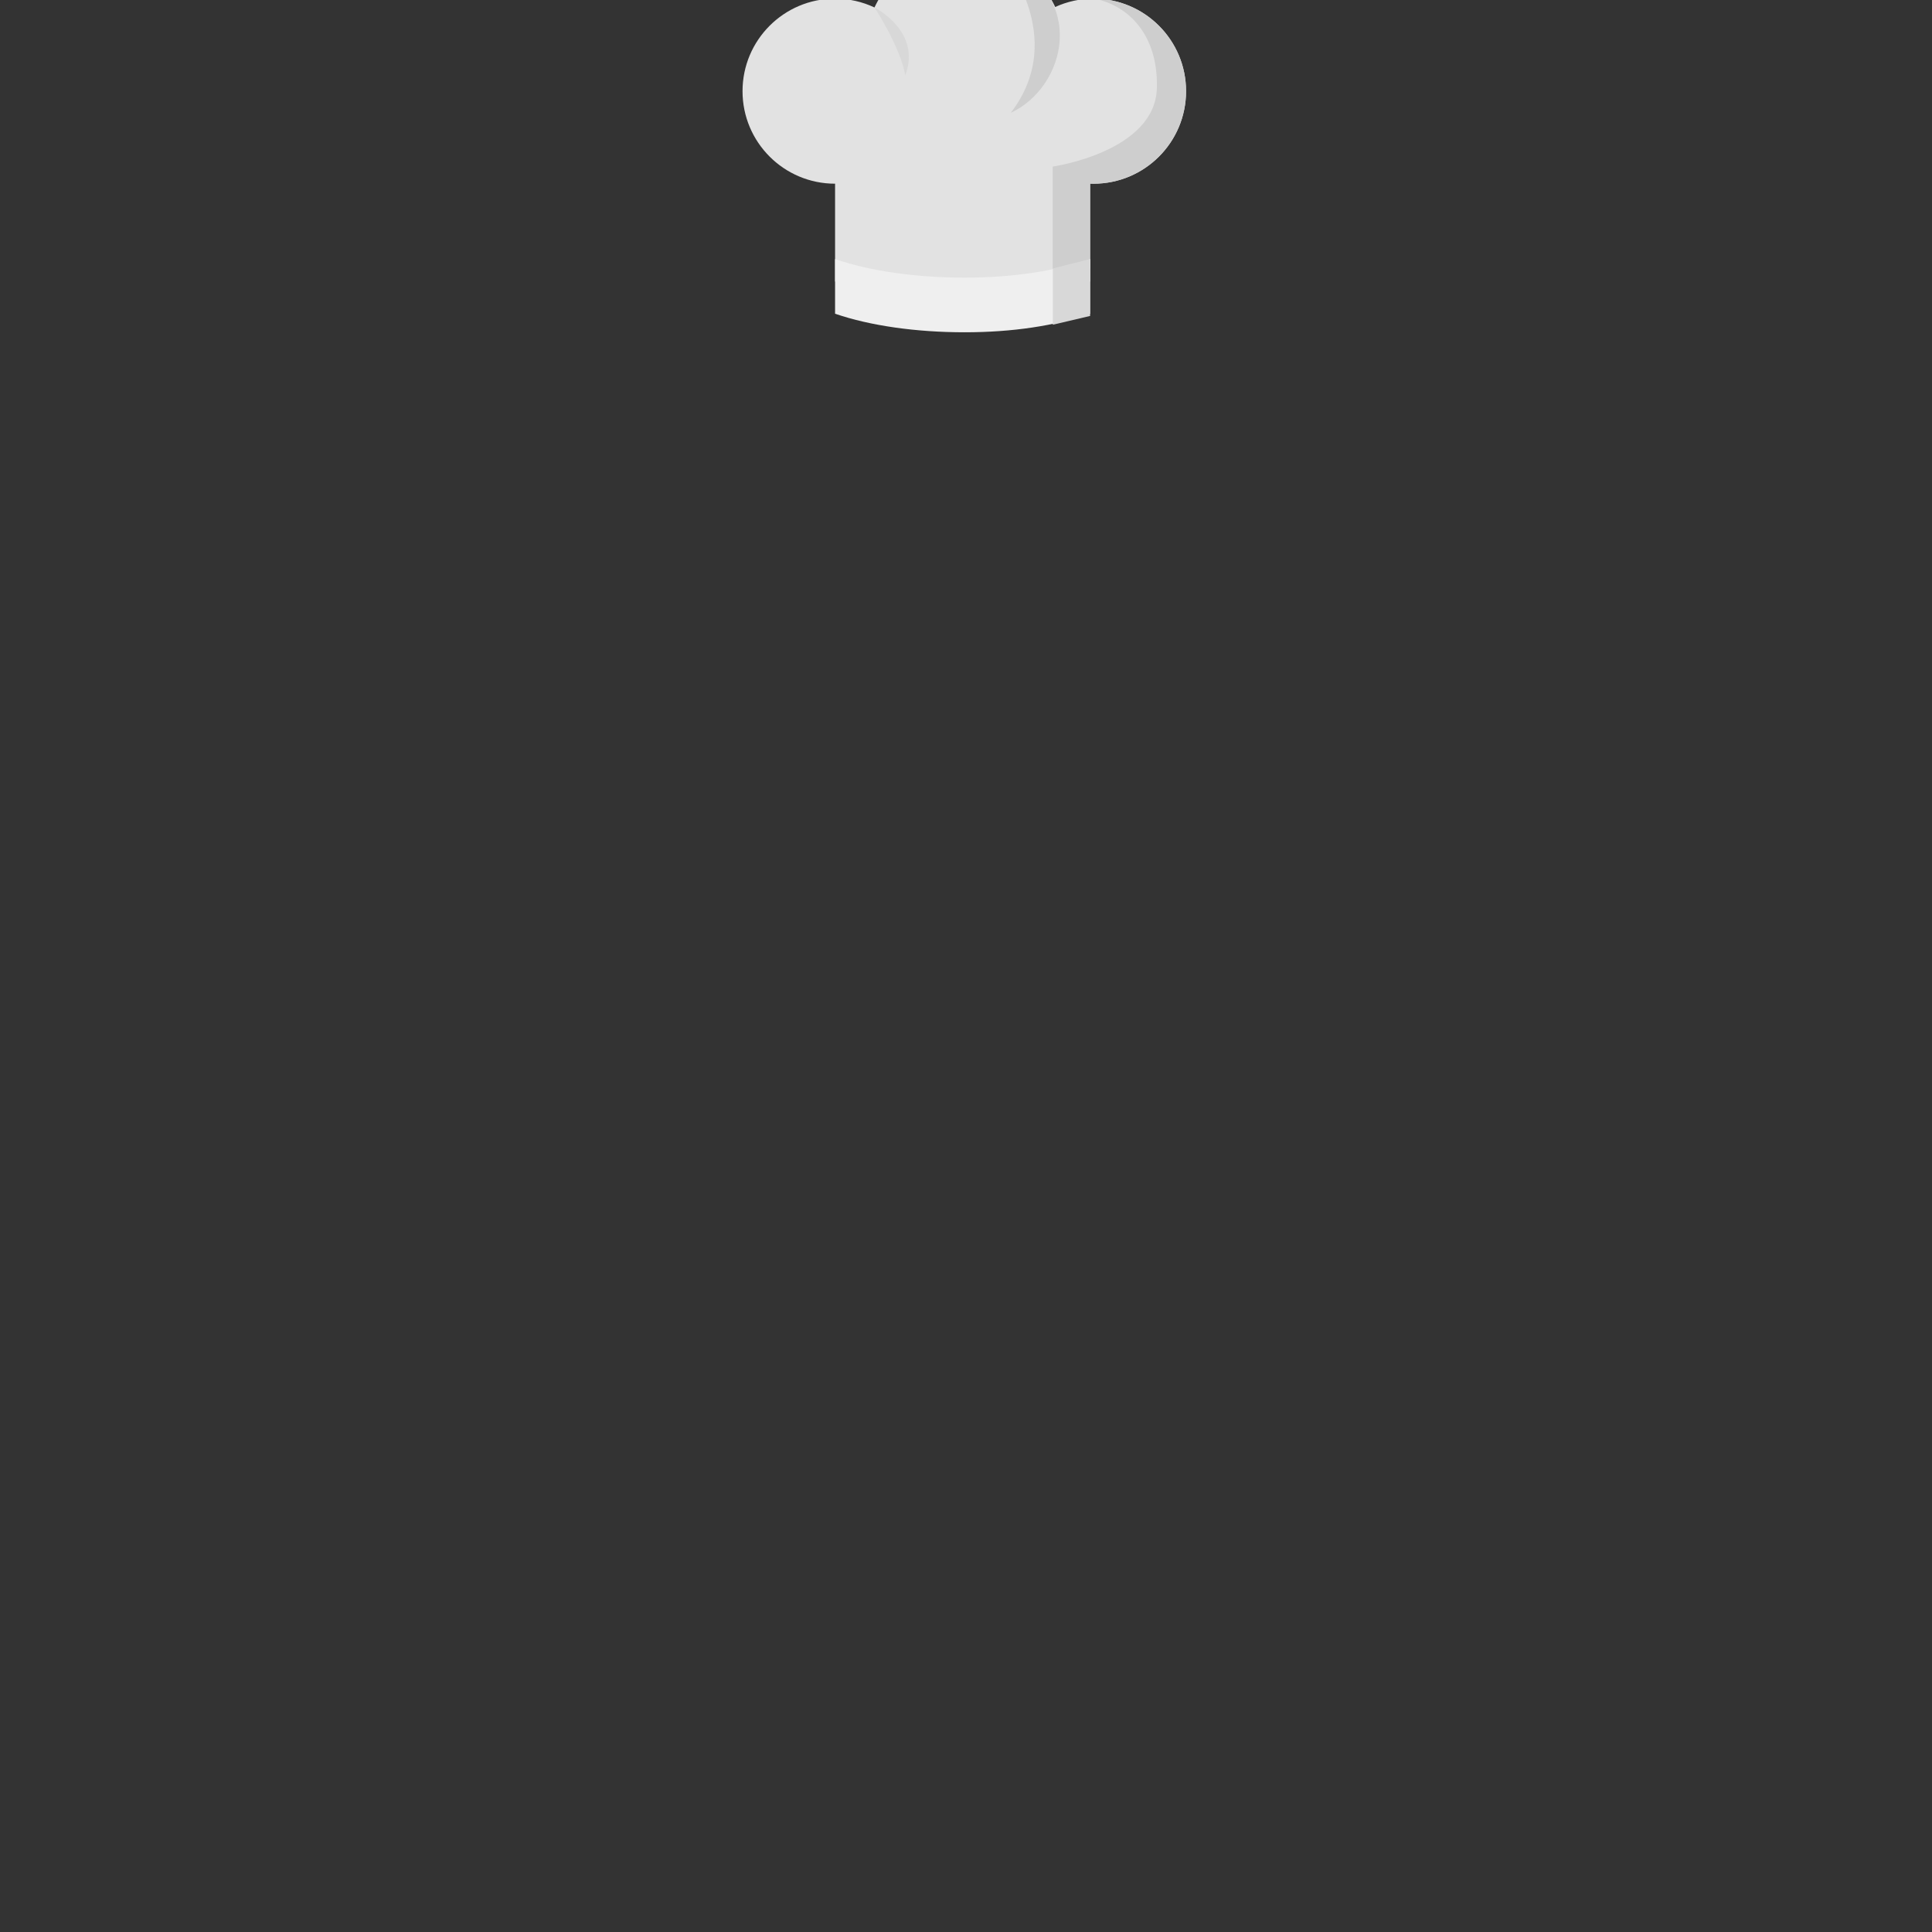 <?xml version="1.0" encoding="utf-8"?>
<!-- Generator: Adobe Illustrator 14.0.0, SVG Export Plug-In . SVG Version: 6.00 Build 43363)  -->
<!DOCTYPE svg PUBLIC "-//W3C//DTD SVG 1.1//EN" "http://www.w3.org/Graphics/SVG/1.1/DTD/svg11.dtd">
<svg version="1.1" id="content" xmlns="http://www.w3.org/2000/svg" xmlns:xlink="http://www.w3.org/1999/xlink" x="0px" y="0px"
	 width="500px" height="500px" viewBox="0 0 500 500" enable-background="new 0 0 500 500" xml:space="preserve">
<rect x="0" y="0" width="500" height="500" fill="#333333" stroke="none"/>
<g id="bounds" display="none">
	<rect x="169.845" y="-43.229" fill="none" stroke="#000000" stroke-width="1.115" width="159.429" height="159.426"/>
</g>
<g id="accessory">
	<path fill="#E2E2E2" d="M283.006-0.348c-3.54,0-6.896,0.774-9.915,2.155c-4.129-8.764-13.035-14.834-23.362-14.834
		c-10.375,0-19.318,6.127-23.414,14.96c-3.096-1.463-6.553-2.283-10.204-2.283c-13.223,0-23.945,10.723-23.945,23.945
		c0,13.225,10.723,23.945,23.945,23.945c0.001,0,0.002,0,0.004,0v25.308h66.008v-5.799V47.52c0.295,0.011,0.587,0.022,0.884,0.022
		c13.223,0,23.946-10.721,23.946-23.945C306.952,10.374,296.229-0.348,283.006-0.348z"/>
	<path fill="#CECECE" d="M259.151-11.251c0,0,17.662,20.662,2.436,40.445C275.72,22.668,282.024-0.814,259.151-11.251z"/>
	<path fill="#CECECE" d="M283.335-0.338c9.208,1.974,16.379,9.786,16.067,23.069c-0.388,16.593-26.971,20.384-26.971,20.384v26.462
		h9.69V47.52c0.295,0.011,0.587,0.022,0.884,0.022c13.223,0,23.944-10.721,23.944-23.945C306.95,10.484,296.407-0.16,283.335-0.338z
		"/>
	<path fill="#EFEFEF" d="M216.115,81.191c9.104,3.129,21.058,4.803,33.499,4.803c12.442,0,23.404-1.674,32.51-4.803V67.049
		c-9.104,3.129-20.068,4.803-32.51,4.803c-12.444,0-24.395-1.674-33.499-4.803V81.191L216.115,81.191z"/>
	<polygon fill="#D8D8D8" points="272.464,69.47 272.464,84.038 282.122,81.767 282.122,67.049 	"/>
	<path fill="#D8D8D8" d="M226.313,1.933c0,0,12.306,6.146,7.97,17.548C232.998,12.095,226.313,1.933,226.313,1.933z"/>
</g>
<path id="position" display="none" d="M499,1v498H1V1H499 M500,0H0v500h500V0L500,0z"/>
</svg>
